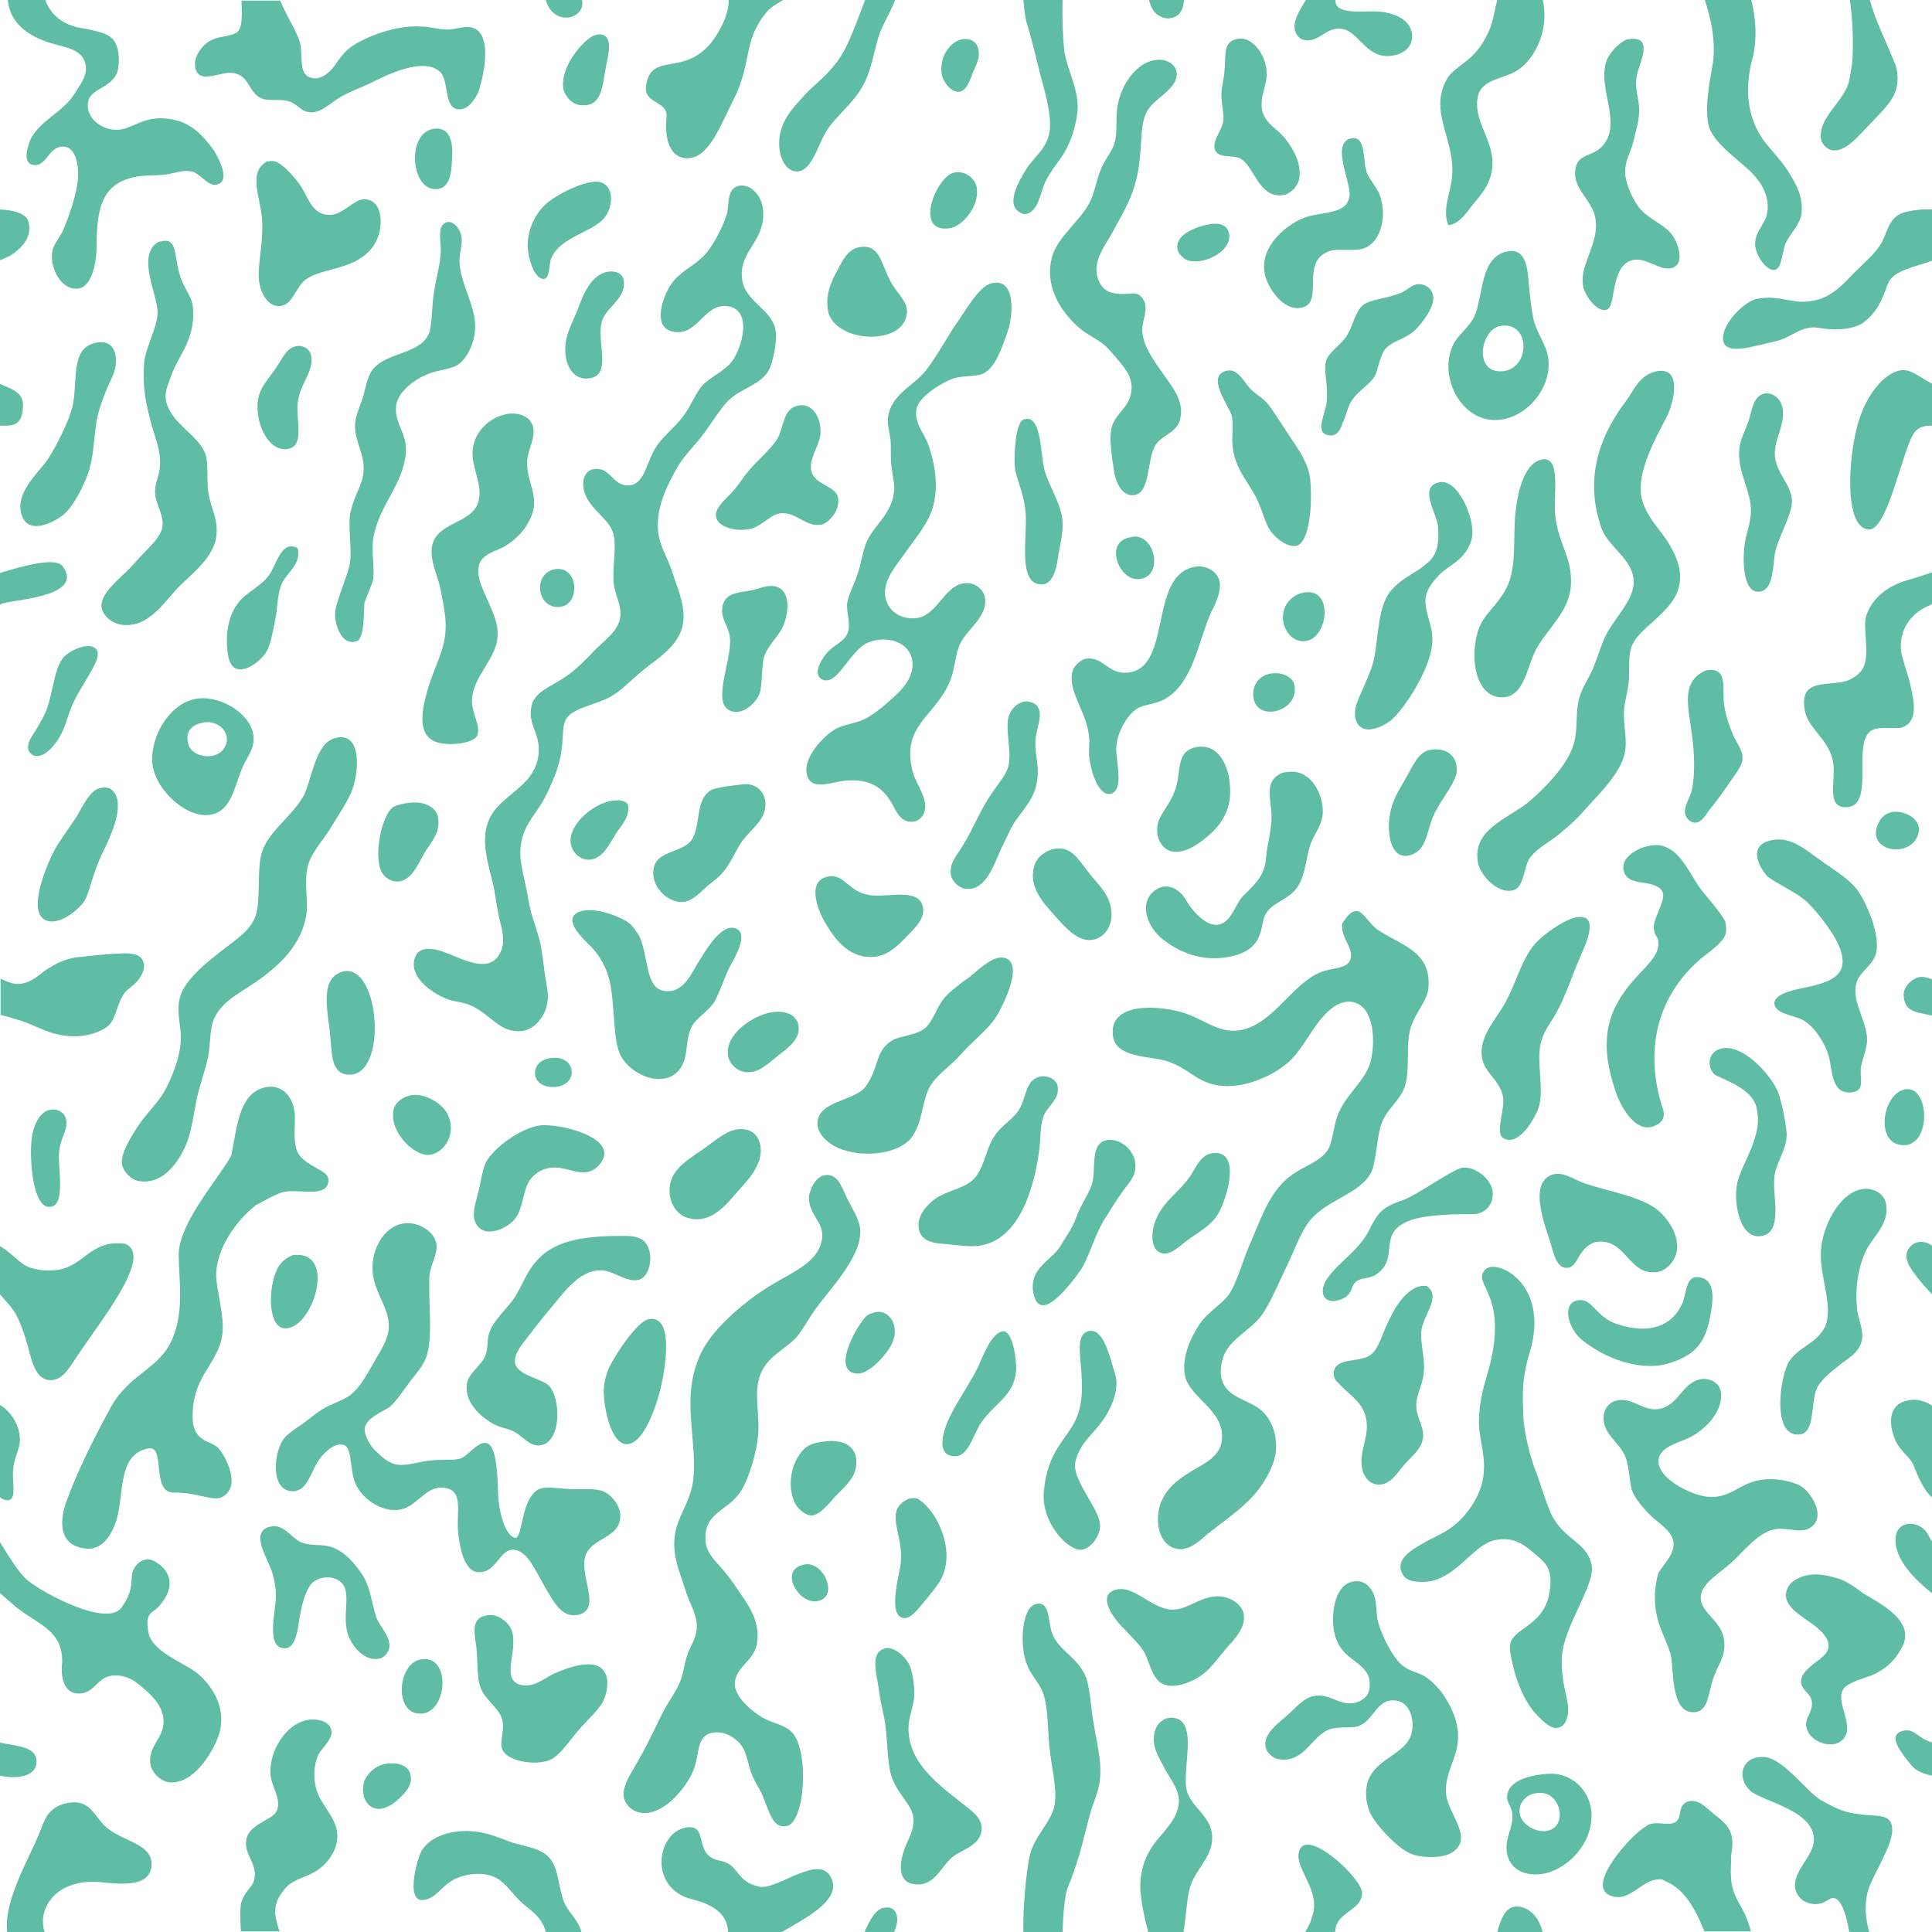 <?xml version="1.0" encoding="utf-8"?>
<!-- Generator: Adobe Illustrator 19.2.1, SVG Export Plug-In . SVG Version: 6.00 Build 0)  -->
<svg version="1.1" id="Ebene_1" xmlns="http://www.w3.org/2000/svg" xmlns:xlink="http://www.w3.org/1999/xlink" x="0px" y="0px"
	 viewBox="0 0 320 320" style="enable-background:new 0 0 320 320;" xml:space="preserve">
<style type="text/css">
	.st0{fill:#5FBCA5;}
</style>
<g>
	<path class="st0" d="M315.7,134.8c1.4,0.5,2.4,1.8,2.1,3c-0.9,4.7-9.2,3.3-6.6-1.6C312,134.6,313.7,134,315.7,134.8z"/>
	<path class="st0" d="M293.8,139.1c3.1-0.5,5.7,2,8.3,3.8c2,1.4,4.8,3.1,6,5.2c1.6,2.7,3.5,7.5,2.5,10.2c-0.5,1.4-2.4,2.8-2.9,3.9
		c-1.3,3.1,1,5.8,1.5,9.3c0.3,2-0.9,4-1,5.6c-0.1,1.8,0.6,3.5-1.3,3.8c-3.7,0.6-3.4-3.9-4-6s-2.4-4.9-4.2-5.9
		c-1.3-0.8-4.6-1-4.8-2.7c-0.2-1.9,4.2-2.5,5.4-2.8c4.2-0.9,6.8-2.1,5.6-6c-0.7-2.4-3.8-6.4-5.6-8.1c-1.7-1.6-5-3-6.5-4.2
		C291.5,143.9,289.1,139.8,293.8,139.1z"/>
	<path class="st0" d="M308.2,197c1.6-0.4,3.9,0.4,4.2,2.5c0.6,3.3-2.4,5.5-3.4,7.8c-1.2,2.6-1.8,6-1.4,9.6c0.2,1.6,1.1,3.5,0.8,5
		c-0.4,2.2-2.5,3.2-3.6,4.1c-1.2,1-2.9,2.2-3.8,3.8c-1.2,2.4-0.2,7.6-3,7.8c-4.6,0.4-3.2-9.8-1.6-12.2c1.8-2.7,5.8-3.2,6.3-7.2
		c0.4-3.4-1.3-7.2-1.1-11C301.8,203.3,304.5,197.8,308.2,197z"/>
	<path class="st0" d="M98.6,5.8c3-0.7,2.3,2.6,1.9,4.6c-0.8,3.5-0.5,7.5-4.5,7c-1.4-0.2-2.5-1.6-2.7-2.8c-0.5-3.4,3-7.7,5-8.7
		C98.4,5.9,98.5,5.9,98.6,5.8z"/>
	<path class="st0" d="M204.7,6.5c2.7-0.8,5.1,2.8,5.1,5.6c0.1,2.1-1.3,4.1-0.7,6.4c0.6,2.1,2.7,3,3.8,4.5c1.2,1.5,2.7,4,2.3,6.5
		c-0.2,1.5-1.7,2.7-2.6,2.8c-4.2,0.7-4.9-5.1-7.3-6.1c-1.4-0.6-3.6,0.1-4.1-1.5c-0.4-1.4,1.1-3,1.4-4.5c0.2-1.3-0.3-2.8-0.3-4.6
		c0-1,0.4-2.4,0.5-3.7C203.1,9.2,202.5,7.1,204.7,6.5z"/>
	<path class="st0" d="M159,6.6c1.5-0.4,2.9,0.1,3.1,1.9c0.2,1.4-0.6,2.5-1.1,3.9c-0.5,1.3-1.1,2.8-2.2,2.8c-1.3,0.1-2.6-1.7-2.8-2.8
		C155.5,9.5,157.3,7.1,159,6.6z"/>
	<path class="st0" d="M191.8,9.9c1.5-0.1,3,0.8,3.1,2.2c0.2,2.7-3.9,4.2-5,6.5c-1,2-0.8,4.9-1.1,7.5c-0.5,5.6-2.4,8.4-4.6,12.5
		c-1,1.8-2.6,3.8-2.6,6.1c0,1.5,0.8,3.2,2.3,3.7c2.9,0.9,4.2-0.7,5.4,1.1c1.1,1.6-0.2,3.6-0.1,5.3c0.1,2.5,1.9,4.9,3.3,6.9
		c1.2,1.8,3.4,4.2,3.1,7c-0.3,3.1-3,3.1-4.2,5c-1.5,2.4-0.8,7.9-3.5,8.3c-2,0.3-3.1-2-3.4-4.1c-0.4-2.6-0.8-5.3-0.4-7
		c0.6-2.5,3-3.3,3.3-6.2c0.2-1.7-0.6-3.1-1.5-4.2c-0.8-1-1.8-2.2-2.6-3c-1.2-1.2-3-1.9-4.3-3c-2.6-2.1-6.3-6.7-4.7-12.1
		c1-3.3,4.7-5.9,6.2-8.9c0.8-1.6,1.1-3.7,1.9-5.6c0.6-1.5,1.8-2.8,2.2-4.2c0.5-1.7,0.2-3.5,0.4-5.4C185.3,14.7,188,10.1,191.8,9.9z"
		/>
	<path class="st0" d="M72.2,21.3c2-0.1,2.8,1.7,2.7,4.3c-0.1,2.8-0.2,6-3.1,5.7C67.9,30.9,67.4,21.5,72.2,21.3z"/>
	<path class="st0" d="M223.9,22.9c2.5-0.4,1.7,3.9,2.6,6c0.3,0.7,1.7,2.4,2,3.3c1.4,3.8,0.1,8.6-3.3,9.1c-2.4,0.3-3.9-0.2-5.3,0.4
		c-0.9,0.4-1.7,1.1-2,2c-1.1,2.8,0.7,6.9-2.6,7.3c-2.9,0.4-5.4-3.5-5.8-5.6c-1-4.6,3.8-8.5,7-9.5c3.2-0.9,6.5-0.5,7-3.3
		C224,30.6,220.2,23.5,223.9,22.9z"/>
	<path class="st0" d="M44.7,26.7c1.5-0.4,3.8,2.3,4.9,3.8c1.5,2.1,2,5.1,5,5.1c2.2,0,4.1-2.7,5.8-2.6c3.2,0.1,3.2,5,1.6,7.5
		c-0.4,0.7-1.3,1.6-1.9,2c-2.9,2.2-7.3,2.1-9.6,3.9c-1.5,1.2-2.1,4.3-4.3,4.3c-1.8,0-3-2-3.3-4.2c-0.3-2.6,0.8-6.5,0.5-10.2
		c-0.3-3.9-2.4-7.8,0.9-9.6C44.5,26.8,44.5,26.7,44.7,26.7z"/>
	<path class="st0" d="M158,28.6c1.6-0.4,3.5,0.7,3.8,2.6c0.4,3-2.4,6.3-4.5,6.6C151.2,38.7,155.1,29.2,158,28.6z"/>
	<path class="st0" d="M98.5,30.1c3.3-0.2,3.3,4.1,1.5,6.1c-2,2.3-7.3,3.1-8.7,6.6c-0.4,0.9-0.2,3.3-1.2,3.4
		c-1.6,0.1-2.6-3.4-2.7-5.3c-0.1-3,1.5-6,3.5-7.5C92.5,32.1,96.3,30.2,98.5,30.1z"/>
	<path class="st0" d="M122.2,30.8c2.2-0.5,4.1,1.7,4.2,4.2c0.3,5.1-4,6.5-3.5,11.1c0.4,4,5.2,5.1,5.6,8.9c0.2,1.8-0.5,5-1.1,6.2
		c-1.2,2.4-4.5,3.1-6.5,4.9c-1.5,1.4-2.7,3.5-4.1,5.4c-1.4,2-3.3,3.7-4.5,5.7c-1.5,2.7-3.7,6.5-3.3,10.8c0.2,2.4,1.7,4.6,2.4,6.9
		c1,3.1,2.6,6.5,1.4,9.6c-0.9,2.4-3.1,4.1-5.4,5.8c-2.5,1.9-4.1,3.8-6.1,5c-2.3,1.4-6.6,1.9-7.6,3.9c-0.6,1.1-0.4,3.3-0.7,5.1
		c-0.4,2.9-1.6,5.5-2.7,7.7c-1.5,3.1-4.4,5-4.1,10c0.2,2.3,1,4.8,1.4,7.5c0.4,2.3,1.4,4.5,1.9,6.8c0.3,1.4,0.5,3.2,0.7,4.7
		c0.2,1.7,0.7,3.4,0.5,4.7c-0.2,2.6-2.3,5.2-4.9,5.1c-3.2,0-4.7-2.9-7.9-4.3c-1.2-0.5-2.5-0.6-3.5-0.9c-2.6-0.9-6.4-3.5-5.8-6.5
		c0.6-3.2,4.4-1.7,6.5-0.8c3.3,1.4,6.7,2.6,8-1.1c0.5-1.5,0.1-3.2-0.4-5.1c-0.4-1.7-0.6-3.5-0.9-5.1c-0.7-3.2-2.3-7.5-0.9-11
		c1.7-4.4,7.6-5.4,8.3-11c0.4-3.7-2-5-1.1-8.3c0.6-2.2,3.4-3.1,5.4-4.5c1.7-1.1,3.2-2.6,5-4.5c1.7-1.7,3.8-3.1,4.2-5.3
		c0.4-2.2-1-3.9-1.1-6.4c-0.1-2.8,0.6-5.8-0.1-7.9c-0.9-2.6-4.9-4.3-4.9-8c0-1.1,0.6-2.3,1.8-2.4c2.7-0.4,3,2.7,5.6,2.7
		c2.7,0,3-3.6,4.5-6.1c1.1-1.9,3.3-3.5,4.7-5.4c1.2-1.6,2-3.7,3-4.9c1.4-1.6,3.8-2.5,5-4.1c1.7-2.2,3.6-8.7-0.8-9.2
		c-3.7-0.4-4.8,4.7-8.5,4.3c-4.4-0.4-1.9-6.7-0.3-8.5c1.5-1.8,3.8-2.7,5.4-4.6c1.4-1.7,2.9-4.7,3.4-6.5
		C120.8,34,120.3,31.5,122.2,30.8z"/>
	<path class="st0" d="M73.6,37c1.1-0.8,2.5,0.6,2.8,2s-0.3,2.7-0.3,4.1c0,3.7,2.7,7.4,2.6,11.2c-0.1,2.8-1.5,5.3-3,6.2
		c-1.2,0.7-3.3,0.8-4.7,1.4c-2.3,0.9-5.2,3-5.4,5.4c-0.3,3,2,4.5,1.6,8c-0.6,5.1-4.2,8.2-5.3,13.4c-0.5,2.4,0.2,5.3-0.1,7.3
		c-0.2,0.9-0.8,2.1-1.4,3.7c-0.2,0.6,0.1,6-1.3,6.5c-2.7,0.9-3.7-3.1-3.6-4.7c0.1-1.6,1.9-5.9,2.3-7.5c0.6-2.1,0-5.1,0.1-7.9
		c0.2-3.3,2.1-5.4,2.3-7.9c0.3-2.8-1.4-5-1.4-7.6c0-1.8,0.9-3.3,1.4-5.1c0.5-1.9,0.8-3.6,1.8-4.6c2.4-2.6,7.8-2.3,9.1-5.8
		c0.5-1.5,0.4-4.5,0.8-6.8c0.4-2.5,1-4.5,1.1-6.4C73.1,40,72.4,37.8,73.6,37z"/>
	<path class="st0" d="M200.6,37.1c1.5-0.2,2.8,0.2,3,1.8c0.3,2.6-3.8,4.9-6.6,4.3c-0.7-0.1-2-1.1-2-2.2
		C194.8,38.7,198.5,37.4,200.6,37.1z"/>
	<path class="st0" d="M26.6,40c2.7-0.8,2.3,2.3,3,4.9c0.9,3.5,2.3,3.8,2.4,6.6c0.2,4.9-2.5,7.5-3.6,10.6c-0.6,1.7-1.4,3.2-0.7,5
		c1.1,3.2,4.9,4.9,6.2,7.8c0.6,1.3,0.4,3.4,0.5,5.7c0.2,3.3,1.9,5.1,1.4,8.4s-3.8,5.9-6,8c-2,2-4.3,5.7-7.6,6.4
		c-3.4,0.7-5.3-1.5-5.4-3c-0.1-2.4,3.8-5.2,5-6.6c0.7-0.8,1.8-2,2.8-3c0.9-0.9,2.1-2.3,2.3-3.5c0.3-2.1-1.1-3.6-1.2-5.6
		c-0.1-1.9,0.7-2.6,0.8-4.6c0.2-2.2-0.8-4.7-1.4-6.7c-0.3-1.1-0.7-2.8-0.9-3.9c-0.4-2-0.5-4.5-0.3-6.6c0.3-2.5,2.1-5.6,2.2-8
		c0.1-3-3.6-9.6,0.1-11.8C26.4,40,26.4,40,26.6,40z"/>
	<path class="st0" d="M320,34.7c-1.5-0.1-2.9,0.1-3.9,0.3c-3.1,0.6-3.2,2.7-4.4,5.1c-0.9,1.7-2.7,3.2-4.4,4.9
		c-1.5,1.5-3.4,3.8-6.1,4.6c-4.1,1.2-6-0.9-10.2-0.1c-1.9,0.3-5.9,4.1-5.6,6.8s5.1,1,8.8,0.2c2.5-0.6,4.3-2.7,7-2.2s6,0.3,7.6-1
		c2.1-1.7,2.8-3.3,3.9-6.3c0.8-2.2,4.5-2.8,7.3-3.8L320,34.7L320,34.7z"/>
	<path class="st0" d="M1.6,42.4c2.6-1.6,3.7-3.6,3.1-5.7c-0.4-1.4-2.5-1.9-4.7-2v8.4C0.6,42.9,1.1,42.6,1.6,42.4z"/>
	<path class="st0" d="M142.6,40.9c3.2-0.4,3.4,3,4.9,5.7c1.1,2.1,2.9,3.3,2.7,5.3c-0.5,5.6-12.4,4.9-13.1-0.7c-0.4-3,0.9-5.1,2-7.2
		C139.9,42.5,140.8,41.1,142.6,40.9z"/>
	<path class="st0" d="M249.4,41.7c3.1-0.8,3.6,2.2,3.8,5.1c0.1,0.9,0.4,4.7,0.9,6.5c0.9,2.8,2.4,4.3,2.4,6.9
		c0.1,4.4-3.5,8.4-7.3,9.2c-6.9,1.5-11.4-7.2-8.3-12.7c0.9-1.5,2.5-2.6,3.3-4.3C245.7,49.1,245.1,42.8,249.4,41.7z M248.4,61.5
		c5.2,0.1,5.3-8.5,0-7.5C245.3,54.7,244.1,61.4,248.4,61.5z"/>
	<path class="st0" d="M100.7,45c0.7-0.1,2.3-0.1,2.6,1.4c0.5,2.9-2.7,4.4-3.5,6.5c-1.3,3.5,2,9.6-2.6,9.8c-2.7,0.1-4.1-3.1-3.4-6.5
		c0.3-1.5,1.2-3.3,1.8-4.7C96.6,48.7,97.9,45.5,100.7,45z"/>
	<path class="st0" d="M164.3,46.9c4.1-0.9,3.4,5.6,2.7,7.7c-0.9,2.6-2.1,6.4-4.2,7.3c-1.1,0.5-3.1,0.3-4.6,0.7c-1.8,0.5-6,3-6.4,5.1
		c-0.4,2.3,1.2,4,1.9,5.8c1.3,3.6,2,8.1,0.3,11.9c-1,2.2-2.7,4.2-4.1,6.2c-1.3,1.9-3.5,4.2-3.3,6.9c0.2,2.5,2.4,4.1,5,3.9
		c3.9-0.3,4.9-6.2,8.9-5.8c1.1,0.1,2.3,1,2.6,2.2c0.7,3.3-3,5.4-4.1,7.9c-0.8,1.7-0.8,3.9-1.6,6c-2.4,6-8.3,7.4-6.2,15.2
		c0.6,2.2,2.6,4.4,1.9,6.6c-0.3,1.1-1.4,1.6-1.9,1.6c-2,0.2-2.8-1.8-3.3-2.7c-1.4-2.6-3.4-4.5-7.9-4.1c-2.7,0.3-5.8,1.8-6.4-1.2
		c-0.5-2.7,2.8-6.2,4.7-7.3c1.4-0.8,3.4-1,4.7-1.6c1.6-0.7,3.8-2.6,5.1-3.8c1.3-1.2,3.4-3.3,3-6c-0.5-3.3-4.7-4.3-7.7-2.8
		c-1.1,0.6-2.2,2-3.3,3.4c-0.8,1-2.3,3.2-3.8,2.6c-2.1-0.9,0.2-4,0.8-4.6c1.4-1.5,2.9-1.7,3.4-3.5c0.4-1.6-0.5-3.5-0.1-5
		c0.3-1.3,1.1-2.8,1.6-4.3c0.7-2,0.9-4,1.6-5.6c1.5-3,4.2-4.6,4.5-8.4c0.1-1.4-0.4-2.9-0.5-4.6c-0.1-1.2,0-2.6-0.1-3.8
		c-0.2-1.5-0.6-2.6-0.4-3.8c0.5-3.4,3.8-5,5.6-6.9s3.6-5.3,5.3-7.9C159.7,51.9,162,47.4,164.3,46.9z"/>
	<path class="st0" d="M234.6,47.1c1.2-0.2,2.7,0.5,2.8,2.2c0.1,1.8-2.3,5-3.8,6c-1.4,1-3.4,1.4-4.3,2.7c-0.8,1.2-1.1,3.4-1.6,4.3
		c-0.8,1.4-2.8,2.4-3.9,4.2c-0.6,0.9-0.8,2.3-1.4,3.5c-0.2,0.5-0.7,2.7-2.7,2c-1.8-0.6-0.2-3.6,0-5.1c0.4-3-0.6-5.7,0-7.3
		c0.6-1.5,2.5-2.5,3.5-4.2c0.9-1.5,1.3-3.9,2.6-4.9c1.2-0.9,3.6-1,5.7-1.8C232.9,48.3,233.5,47.4,234.6,47.1z"/>
	<path class="st0" d="M49.3,57.3c0.5-0.1,1.9,0.2,2.2,1.5c0.6,2.8-1.8,4.5-2.2,8c-0.3,3.1,1.3,7.3-1.9,7.6c-3.4,0.3-5.8-5.8-4.3-9.5
		c0.5-1.3,1.7-2.6,2.7-4.1C46.9,59.2,47.5,57.5,49.3,57.3z"/>
	<path class="st0" d="M203.2,61.4c1.8-0.4,2.7,1.7,3.9,3c1,1,2.2,1.6,2.8,2.4c1.1,1.3,2.5,3.7,3.8,5.6c1.5,2.2,3,4.4,3.3,6.9
		c0.4,3.8,0,10.6-2.3,11.1c-1.6,0.3-3.8-1.5-4.6-3s-1.3-3.9-2.6-6c-1.6-2.7-3.3-4.6-3.4-8.4c0-1.4,0.2-2.9-0.1-4.2
		C203.6,67.3,199.6,62.2,203.2,61.4z"/>
	<path class="st0" d="M15.4,56.9c4.2-1.3,4.4,3.3,3.1,5.7c-0.8,1.7-2.1,4.8-2.5,7.1c-0.5,3.4-0.5,6-1.4,8.7
		c-0.9,2.4-2.3,5.1-3.7,6.5c-1.5,1.5-6.9,4.4-7.5-0.5c-0.4-3.3,3.3-6.5,4.5-8.3c1.5-2.3,3.4-6.1,4.1-8.7
		C12.9,63.3,11.7,58,15.4,56.9z"/>
	<path class="st0" d="M292.2,65.2c1.2-0.3,2.9,0.7,3.1,2.7c0.2,2.6-1,4-1.3,6.6c-0.4,3.5,2.8,5.6,2.8,8.5c0,2.5-2.6,6.4-2.9,9.2
		c-0.3,2.6-0.4,5.9-2.8,5.8c-2.1-0.1-2.5-4-2.2-7.3c0.2-2.3,1.2-3.9,1.1-6.6c-0.2-3.3-2.3-6.1-1.9-9.9c0.2-1.6,1-2.9,1.6-4.7
		C290.2,67.7,290.5,65.6,292.2,65.2z"/>
	<path class="st0" d="M132.1,67.2c2.4-0.6,3.9,1.9,3.8,4.5c-0.1,2-1.7,3.9-1.6,5.8c0.2,2.9,4.1,2.8,4.5,4.9c0.4,2.2-1.6,4.3-2.8,4.5
		c-2.5,0.4-3.9-1.9-6.4-1.9c-1.9,0-3.1,2-5.3,2.6c-2.2,0.5-5.4-0.2-5.7-2c-0.2-1.3,1.1-2.5,2.3-3.7c1.1-1.1,1.9-2.4,2.6-3.3
		c1.7-2.2,4.4-4.3,5.4-6.2C129.9,70.3,129.8,67.7,132.1,67.2z"/>
	<path class="st0" d="M84.5,68.5c1.2-0.1,3.1,0.3,3.7,1.9c0.7,2.1-0.9,4.1-0.9,6.2c0,3,1.5,4.9,1.1,7.5c-0.5,2.8-2.6,5-4.5,6.2
		c-1.3,0.9-3.9,1.3-4.5,3.1c-0.7,2,0.7,4.4,1.4,6.1c0.8,1.9,1.8,3.7,1.6,6.1c-0.3,3.5-3.8,6.3-4.2,9.9c-0.3,2.5,1.6,4.7,0.8,6.4
		c-0.6,1.3-5.8,2-7.7,0.5c-2.3-1.7-1.1-6.1-0.3-8.7c0.9-3,2.3-5.4,2.7-8.3c0.4-2.8-0.3-5.3-0.7-7.6c-0.4-2.3-1.7-4.6-1.5-6.9
		c0.4-4.5,6.6-4,7.7-7.7c0.9-2.9-1.2-5.7-0.9-8.7C78.6,71.2,81.5,68.8,84.5,68.5z"/>
	<path class="st0" d="M169.5,69.5c2.9-1.1,2.8,5,3.4,7.9c0.6,2.9,2.9,5.8,3.1,9.1c0.1,1.9-0.5,4-0.8,6.1s-1,4.2-2.7,4.2
		c-3.9,0-2.4-7.5-2.6-11.5c-0.2-3.5-1.5-5.6-1.8-7.9C167.9,75.5,168.2,70,169.5,69.5z"/>
	<path class="st0" d="M274.3,61.5c4-0.8,3.2,4,2.1,6.8c-0.6,1.7-6.1,9.9-4.3,14.9c1,2.9,2.9,4.5,4.3,6.8c1,1.7,2.2,4,1.8,6.6
		c-0.4,2.5-2,4.1-3.7,5.7c-1.4,1.4-3.6,2.9-4.3,4.9c-0.5,1.5-0.3,3.4-0.4,5.3c-0.1,1.8-0.7,3.6-0.8,5c-0.2,2.8,0.7,5.2,0,7.7
		c-1,3.5-4.8,6.9-7,9.5c-1.2,1.3-2.8,2.7-4.3,3.9c-1.7,1.2-3.6,2.3-4.5,3.8c-0.9,1.7-0.8,4.7-2.7,5.1c-2.5,0.5-5.3-2.5-5.7-4.6
		c-1-5.5,4.8-7.2,8.3-10c2.4-2,6.6-6.1,7.6-9.8c0.7-2.6,0.2-5.2,0.9-7.6c0.5-1.7,1.6-3.2,2.3-4.9c0.8-1.9,1.3-3.9,2.2-5.6
		c1.4-2.7,4.4-5.5,4.5-8.5c0-3.9-4-5.6-5.3-8.9c-3.7-10.3,1.6-17.9,4.1-21.3C270.7,64.5,271.5,62.2,274.3,61.5z"/>
	<path class="st0" d="M255.4,76.1c3.3-0.6,1.8,6.2,2.2,9.3c0.6,5,2.8,6.8,2.6,11.4c-0.2,4.5-4,7.4-5.8,10.8
		c-1.5,2.8-1.9,7.7-5.4,7.9c-5.2,0.2-5.7-8.2-3.7-12.2c1-2,3.3-3.7,4.5-6.5c1.4-3.4,0.8-8.1,1.2-11.8
		C251.3,82,252.3,76.7,255.4,76.1z"/>
	<path class="st0" d="M238.3,79.9c2-0.5,3.6,2,4.3,3.4c0.7,1.5,1.7,4.2,1.1,6.2c-1,3.3-3.9,4.2-5.3,5.7c-1,1.1-2.4,2.5-2.3,4.6
		c0.2,2.7,1.4,4.1,1.1,7c-0.4,4-4.3,10.3-6.8,12.5c-1.5,1.2-4.9,2.7-5.8,0c-0.6-1.6,0.4-3.6,1.1-5.1c0.6-1.5,1.4-3.1,1.8-4.7
		c0.9-4,0.6-9.3,3.1-11.9c0.6-0.7,1.6-1.5,2.4-2c1.2-0.8,2.3-1.3,3.8-2.7c1.5-1.5,1.5-3.6,1.4-5.6C238,85,234.9,80.7,238.3,79.9z"/>
	<path class="st0" d="M187.2,89c0.4-0.1,0.8-0.2,1.2-0.1c3.2,0.6,4,6.6,0.4,7C185.3,96.4,182.8,89.7,187.2,89z"/>
	<path class="st0" d="M49.3,90.8c0.6,2.7-1.6,3.8-2.6,5.8c-0.8,1.8-0.7,4-1.1,6c-0.4,1.9-0.7,4-1.5,5.4c-0.7,1.2-3.3,3.5-5.1,2.7
		c-1.3-0.6-1.5-3.3-1.4-5.6c0.2-2,0.7-3.8,1.9-5.3c1.3-1.7,3.9-2.8,5.1-4.6C45.8,93.6,46.6,89.3,49.3,90.8z"/>
	<path class="st0" d="M197.8,93.9c1.7-0.4,3.8,0.6,4.2,2.4c0.3,1.6-0.6,3.6-1.4,5.1c-2.2,5-3,11.8-7.7,14.4
		c-1.6,0.9-3.3,0.8-4.6,1.6c-1.6,1-3.2,3.8-3.4,6.2c-0.2,2.2,1.5,7.5-1.1,7.9c-2,0.2-3.2-4.1-3.4-6.2c-0.1-0.9,0.1-2,0-3.1
		c-0.3-4.3-3.8-7.9-2.7-11.2c0.3-0.8,1.4-1.8,2.2-1.9c2.9-0.4,3.6,2.7,7,2.3C194.2,110.5,190.2,95.4,197.8,93.9z"/>
	<path class="st0" d="M91.8,94.3c4-0.8,4.4,5.7,1.1,6.2C89,101.1,88.1,95.1,91.8,94.3z"/>
	<path class="st0" d="M127.1,97.1c3.6-0.5,3.9,3.3,2.7,6.4c-0.8,1.9-2.3,3-3.1,4.9c-0.7,1.6-0.3,4.7-0.9,6.5c-0.5,1.3-2.3,3.2-4.1,3
		c-4.4-0.5-0.4-8.2-0.8-12.3c-0.2-2-1.7-3.2-1.2-5.3c0.5-2.2,2.7-2.1,5.1-2.6C125.6,97.5,126.4,97.2,127.1,97.1z"/>
	<path class="st0" d="M216.3,98.1c4.7-0.5,3.6,8-0.3,8.1c-2,0.1-3.4-1.8-3.5-3.7C212.4,100,214.2,98.3,216.3,98.1z"/>
	<path class="st0" d="M279.6,135.7c-1.3-1.3,0.2-3.3,0.5-4.4c0.3-1,0.9-4.1,0.1-9.9c-0.6-4.5-1.7-8.3,2-10.2
		c0.4-0.2,1.6-0.5,2.4,0.1c1.1,0.8,0.8,2.7,0.9,4.7c0.1,1.8,0.8,3.9,1.5,5.6c0.6,1.5,1.8,2.7,1.6,4.3c-0.1,1-1.3,2.5-1.9,3.4
		c-1.4,2-2.2,3.2-3.7,5C282.2,135.6,281,137.1,279.6,135.7z"/>
	<path class="st0" d="M211.3,111.5c1.5,0,2.9,0.8,3.1,2c0.9,4.7-7.4,6.5-6.8,0.9C207.9,112.7,209.2,111.5,211.3,111.5z"/>
	<path class="st0" d="M32.8,115.7c4-0.5,9.1,2.8,9.2,6.5c0.1,2-1.2,3.3-2,5.3c-1.3,3.2-1.8,7.2-5.6,7.5s-9.1-4.5-9.2-9.1
		C25.1,121.5,28.4,116.2,32.8,115.7z M31.2,123.3c0.5,2,4.3,2.8,5.8,0.8c1.6-2.1-0.3-4.6-2.8-4.5C32.2,119.8,30.5,120.8,31.2,123.3z
		"/>
	<path class="st0" d="M169.6,116.2c0.6-0.1,2,0.1,2.4,1.1c0.7,1.5-0.4,3.4-0.5,5.4s0.4,3.2,0.4,5.3c-0.1,3.9-2.1,5.6-3.8,8.1
		c-0.9,1.4-1.5,3-2.2,4.3c-1.3,2.8-2.6,7.3-6.1,6.8c-0.8-0.1-2.1-1.1-2.3-2.3c-0.3-2,1-3.2,2-4.9c1.9-3.1,2.8-5.8,4.9-8.8
		c1.1-1.6,2.2-2.8,2.6-4.2c0.7-2.7-0.8-6.8,0.3-8.9C167.6,117.5,168.3,116.5,169.6,116.2z"/>
	<path class="st0" d="M16,107.6c1.1,1.6-2.7,5.8-4.2,9.6c-0.6,1.5-1,3.3-2,5c-0.7,1.2-2.9,4-4.6,2.7c-1.3-1,0-2.9,0.7-3.9
		c0.8-1.4,1.5-2.5,1.9-3.7c1-2.8,1.2-6.6,2.7-8.4C11.4,107.8,14.9,106.1,16,107.6z"/>
	<path class="st0" d="M55.7,122.2c4.5-1,3.7,6.4,2.4,9.2c-0.8,1.8-2.3,4-3.5,6c-1.4,2.2-3.2,4-3.7,6.4c-0.5,2.6,0.1,4.8-0.1,7.2
		c-0.6,5.4-4.6,9-8.5,11.7c-2.8,1.9-5.8,3.3-7,6.4c-0.5,1.4-0.5,4-0.8,5.8c-0.4,2-1.3,4.5-1.9,7c-0.5,2.4-0.8,5.1-1.6,7.2
		c-1.1,3-3.9,7.3-8.1,6.5c-1.4-0.3-2.6-1.8-2.7-2.8c-0.2-2,1.7-4.8,2.8-6.5c1.4-2,3-3.5,4.1-5.3c1.3-2.3,2.6-5.6,2.8-8.1
		c0.3-2.7-0.8-5-0.1-7.7c0.7-2.6,3.7-5.2,6-7c2.5-2.1,5.5-3.7,6.5-6.4s0.1-8,1.2-11c1.3-3.4,5.2-5.9,6.9-9.2
		C51.8,128.5,52.3,122.9,55.7,122.2z"/>
	<path class="st0" d="M197.9,123.8c4.2-1,6.2,3.8,5.8,8.3c-0.2,2.3-1.4,4.4-3.3,6.1c-1.7,1.5-4.1,3.3-6.4,2.8
		c-1.3-0.3-2.6-1.9-2.3-4.2c0.2-1.8,2-3.4,2.8-5.6C195.8,128.1,194.6,124.6,197.9,123.8z"/>
	<path class="st0" d="M236.9,124.2c2.4-0.4,4.4,0.7,4.4,3.4c0,1.7-2.4,4.6-3.6,6.9c-1.5,3-1.2,6.2-4,7.1c-3.1,1-3.9-2.9-3.6-5.8
		c0.3-3.4,2-5.4,2.9-7.2C234.1,126.7,235,124.5,236.9,124.2z"/>
	<path class="st0" d="M123.1,129.9c2.7-0.3,4.5,2.2,3.3,5.1c-0.6,1.4-2.3,2.8-3.4,4.2c-1,1.4-1.7,3.2-2.8,4.7
		c-1,1.4-2.2,2.1-3.3,3.1c-1.2,1.1-2.5,2.4-3.9,2.4c-2.4,0.1-5.4-2.6-4.7-5.7c0.6-3,5.3-2.4,6.5-5c1.3-2.7,0.4-6.4,3.1-7.9
		C119.2,130.3,121.5,130.1,123.1,129.9z"/>
	<path class="st0" d="M104,133.2c0.4,2.4-1.3,3.6-2.3,5.4c-0.9,1.5-2.1,3.8-4.2,3.8c-1.6,0-2.9-1.4-3-3c-0.1-3,3.7-6.3,7-6.8
		C102.4,132.5,103.4,132.5,104,133.2z"/>
	<path class="st0" d="M67.5,133c2.7-0.4,4.9,0.6,5.1,2.7c0.3,2.6-1.6,4.2-2.6,6.1c-1,1.9-2.2,4.4-4.5,4.2c-1-0.1-1.9-0.8-2.3-1.6
		c-1.4-2.8,0.1-9.5,1.9-10.7C65.8,133.3,66.7,133.1,67.5,133z"/>
	<path class="st0" d="M16.7,130.5c0.2,0,1.2-0.3,1.9,0.4c2.3,2.1-0.3,7.6-1.2,9.5c-0.7,1.4-1.2,2.5-1.8,4.3c-0.6,1.7-1,3.5-1.6,4.5
		c-0.8,1.3-4.5,4.6-6.8,3c-2.7-1.9,1.1-10.4,2.3-12.2c1-1.6,2.3-3.4,3.3-4.9C13.6,133.7,14.9,130.8,16.7,130.5z"/>
	<path class="st0" d="M174.6,140.6c2.8-0.5,3.9,1.6,5.7,3.9c1.7,2.2,3.8,3.8,3.8,7c0,2.3-1.5,4.1-3.5,4.2c-2.1,0.1-3.9-1.8-5.6-3.7
		c-1.8-2.1-5.1-5.1-3.5-9.1C172,141.9,173.1,140.9,174.6,140.6z"/>
	<path class="st0" d="M137.1,145.2c2.9-0.6,3.3,2.7,7.3,3.1c3.1,0.3,8.1-1.3,8.5,2.2c0.2,1.9-1.6,3.4-2.6,4.5
		c-1.5,1.5-3.3,3.5-6,3.5c-3.9,0.1-6.2-3.2-7.7-5.8C135.4,150.6,133.6,145.9,137.1,145.2z"/>
	<path class="st0" d="M96.3,150.9c2.5-0.7,6.8,1.1,7.9,2c0.6,0.5,1.3,1.4,1.8,2.4c1.4,3.2,0.9,8.3,3.9,8.8c3.4,0.6,4.6-3,6-5.1
		c0.8-1.2,3.3-5.8,5.7-5.3c2.7,0.6,0,5.1-0.5,6c-1.1,2-1.8,4.5-2.7,6.1c-0.9,1.6-3.1,2.8-3.8,4.2c-1,1.9-0.7,4.3-1.4,6
		c-2.1,5-9,2.3-10.6-1.6c-1.2-3.1-0.7-9.3-1.9-12.9c-0.5-1.5-1.3-3.1-2.7-4.6C96.8,155.7,92.6,152,96.3,150.9z"/>
	<path class="st0" d="M224.5,150.9c1.2-0.2,2.2,2.1,3.7,3.1c3.8,2.6,8.9,3.5,8.4,9.6c-0.2,2.3-2.2,4-3,6.8c-0.8,2.9,0,6.5-0.9,9.5
		c-0.8,2.4-2.9,3.7-3.8,6c-0.9,2.1-0.9,6.8-1.9,8.5c-2,3.5-7.6,4.4-10.3,8.1c-1.5,2.1-2.5,5.1-3.8,7.7c-1.3,2.7-2.5,5.6-3.9,7.6
		c-1.8,2.5-4.9,3.7-6.2,6.5c-0.6,1.4-0.8,3.1-0.4,4.3c0.9,2.9,4.3,3.2,6.4,4.9c2.2,1.8,3.4,5.7,1.9,9.3c-2.2,5.4-6.3,7.8-10.6,11.2
		c-1.1,0.9-2.7,2.6-4.6,2.6c-3.3-0.1-4.4-4.2-3.3-7.5c0.9-2.5,2.8-4,5.1-5.4c2.2-1.3,4.9-2.5,5.1-5.3c0.4-4.8-5.2-6.8-6.1-10.4
		c-0.7-3.1,1-6.6,2.4-8.7c1.4-2.1,4.1-3.5,5.1-5.3c1.4-2.4,2.1-5.5,3.3-8.1c1.9-4.4,3.2-8.5,6.6-11.1c1.9-1.5,5-2.4,6.2-4.3
		c0.8-1.2,0.9-3.6,1.6-5.6c1.2-3.4,4.5-5.8,5.4-8.7c1-3.2,0.9-10-3.3-10.3c-2.5-0.1-4.5,2.4-5.6,3.9c-1.9,2.7-3.2,5.3-5.7,7
		c-2.3,1.7-7.2,3.9-11.4,2.8c-3.1-0.8-4.2-2.7-7.5-3.8c-2.9-1-8.9-0.4-9.1-4.6c-0.3-5.3,7.8-4.7,11.9-3.4c3.9,1.3,6.5,4.2,11,2.3
		c4.4-1.9,7.3-7.4,11.6-9.1c1.8-0.7,4.5-0.5,4.9-2.2c0.5-1.9-1.6-3.3-1.4-5.8C222.8,152.3,223.4,151.1,224.5,150.9z"/>
	<path class="st0" d="M261.4,151.9c3.4-0.4,1.4,4.2,0.5,6.2c-1.5,3.4-2.5,6.7-4.2,9.8c-1,1.7-2,3-2.4,4.5c-1,3.2,0.6,8-0.5,11.2
		c-0.5,1.4-2.9,5.9-5.4,5.1c-2.2-0.6,0.1-5-0.5-7.3c-0.8-3-3.4-3.8-3.5-6.9c-0.1-3.2,2.4-5.7,3.9-8.4c2.1-3.8,3-8.4,6-10.8
		C256.5,154.2,259.7,152,261.4,151.9z"/>
	<path class="st0" d="M165.7,158.6c4.5-0.1,0.4,8.1-0.7,9.8c-1.3,2.1-3.9,4-6,6.4c-1.7,1.9-4.1,3.4-5.1,5.4c-1.2,2.3-1.1,5.9-3,8.3
		c-2,2.5-7.3,3.3-11.4,1.9c-1.6-0.5-4-2.1-4.1-4.2c-0.1-4,6.3-3.7,8.1-6.4c2.2-3.2,1.4-5.9,4.5-7.6c1-0.5,3.4-0.8,4.6-1.5
		c1.9-1,2.3-3.6,3.8-5.4c0.9-1.1,2.7-2.4,4.2-3.5C162,160.7,164,158.7,165.7,158.6z"/>
	<path class="st0" d="M56.9,160.9c6-1.3,7.4,17.3,0.9,17.1c-2.8-0.1-2.8-2.8-3.1-6.4C54.4,167.8,52.7,161.9,56.9,160.9z"/>
	<path class="st0" d="M127.6,167.7c2-0.4,4.7,0.1,4.7,2.7c0,2-2.2,3.5-3.5,4.5c-1.4,1.1-3,2.8-5.1,2.7c-1.6-0.1-2.9-1.4-3.1-2.7
		C120,171.4,124.5,168.3,127.6,167.7z"/>
	<path class="st0" d="M285,173.7c3.6-1,8.4,4.4,9.5,7.2c0.6,1.6,1.2,4.6,1.4,6.5c0.3,2.7-1.7,5-2,7.4c-0.4,3.2,1.5,9.1-2,9.9
		c-3.7,0.8-4.8-5.4-4.2-8.5c0.3-1.9,2.1-5,2.7-6.9c0.7-2.1,1-3.5,0.6-5.6c-0.5-2.9-4-4.3-6.6-5.5C282.9,177.6,282.4,174.4,285,173.7
		z"/>
	<path class="st0" d="M90.9,175.3c1.9-0.4,3.7,0.4,3.8,2.2c0.1,3.3-6,3.4-6.1,0.3C88.6,176.6,89.4,175.6,90.9,175.3z"/>
	<path class="st0" d="M172.4,178.3c1-0.2,2.7,0.4,2.8,1.8c0.3,2-1.9,3.3-2.4,4.9c-0.6,1.8-0.4,3.8-0.7,5.7
		c-0.9,6.6-3.6,15.4-10.7,15.7c-1.3,0.1-3.9-0.3-5.4-0.4c-1.1-0.1-3.1-0.3-3.7-2c-0.8-2.5,1.4-4.5,2.4-5.3c2.3-1.7,5.5-1.8,7-3.9
		c1.4-1.9,1.7-4.7,3-6.6c1.2-1.9,3.3-2.9,4.2-4.6C170.1,181.5,169.8,178.8,172.4,178.3z"/>
	<path class="st0" d="M315.8,180.4c4-0.3,4.1,10.3-1.2,9.2C310.5,188.8,312,180.7,315.8,180.4z"/>
	<path class="st0" d="M68.1,181.4c2.5-0.4,5.5,1.6,6.2,3.5c1.3,3.3-1,6.3-3.4,6.4c-2.5,0-6.5-3.9-5.7-7.6
		C65.5,182.7,66.5,181.7,68.1,181.4z"/>
	<path class="st0" d="M8.3,183.8c1.2-0.2,2.6,0.4,2.7,2s-1,2.8-1.2,4.9c-0.3,2.6,1.2,9-1.5,9.2c-2.8,0.3-3.4-7.5-3.1-10.8
		C5.4,186.5,6.5,184.2,8.3,183.8z"/>
	<path class="st0" d="M89.5,186.4c2.7-0.3,10.5,1.4,10.6,4.6c0,1.5-1.6,2.9-2.7,3.1c-2,0.4-3.8-0.9-6.1-0.7c-1.4,0.1-2.8,1-3.5,2
		c-1.2,1.7-1.1,4.4-2.3,6.2c-1.2,1.9-5.8,4-6.9,0.5c-0.4-1.4,0.3-3.3,0.7-5c0.4-1.7,0.7-3.7,1.2-4.6
		C81.7,190.2,86.2,186.8,89.5,186.4z"/>
	<path class="st0" d="M121.9,187.1c2.1-0.4,3.9,0.6,4.1,3.1c0.2,2.7-2,5.2-3.7,7c-1.9,2.2-4.4,5.5-8.1,4.6c-3.2-0.7-4.5-5.2-2-8.1
		c1-1.2,2.7-2.3,4.3-3.4C118.4,189,120.1,187.4,121.9,187.1z"/>
	<path class="st0" d="M171.1,213.8c-0.5-3.9,3.2-5.1,4.6-7.5c0.6-1.1,1.9-2.8,2.5-4.5c0.7-2.1,2.3-4.3,2.7-5.8
		c0.7-2.6-0.5-7,2.8-7.2c2.3-0.1,4.8,2.2,4.3,5.1c-0.2,1.3-1.5,2.6-2.3,3.8c-0.9,1.2-1.7,2.6-2.4,3.7c-1.7,2.3-2.9,6.8-4.2,8.8
		C177.7,212.2,172,220.1,171.1,213.8z"/>
	<path class="st0" d="M200.9,191c5-0.6,2.1,8.5,0.5,10.6c-1.3,1.7-3.1,2.6-5.1,4.1c-1.2,0.9-2.3,2.1-3.7,1.9c-1.9-0.3-2-2.9-1.4-4.9
		c1.2-3.7,4-5,6-8C198.2,193.2,198.9,191.2,200.9,191z"/>
	<path class="st0" d="M257.3,194.5c1.7-0.4,3.3,0.8,4.9,1.4c3.6,1.3,8.8,2.1,11.8,4.1c2,1.4,3.8,4,3.8,6.5c0,2.1-1.7,4-3.4,4.2
		c-4.7,0.6-5.1-5.7-10-5c-1.1,0.2-2,1.1-2.6,2c-0.6,0.8-1,2.3-2.3,2.3c-1.6,0-2.1-2-2.7-4.2C255.9,203,253,195.7,257.3,194.5z"/>
	<path class="st0" d="M136.4,194.7c2.3-0.6,3,1.9,3.9,3.8c0.7,1.4,2.1,3.5,2.2,5.3c0.1,4.7-5.3,9.9-7.7,13.4c-1,1.5-1.9,3.1-2.8,4.2
		c-1.6,1.8-4.2,2.9-5.6,5.3c-1.8,3.1-0.6,6.6-0.8,10.6c-0.2,3.1-1.6,7.9-3.1,10c-2.2,3.1-6.2,3.3-5.6,8.3c0.2,1.5,1.4,2.8,2.4,3.9
		s1.9,2.3,2.7,3.5c1.6,2.4,4,5.3,3.4,9.1c-0.4,3-3.6,3.9-3.7,6.8c0,2.2,2.8,4.5,4.6,5.6c1.8,1,4,1.2,5.1,2.7c1.9,2.4,2,9,0.9,12.5
		c-0.3,0.9-0.9,2.8-2.4,2.8c-1.8,0.1-2.4-2.1-3.4-4.6c-0.5-1.4-1.4-2.6-1.9-3.8c-0.7-1.8-0.9-3.6-1.6-4.7c-0.8-1.3-2.8-2.8-5-2.4
		c-2.6,0.5-2.1,3.1-3,5.8c-0.9,2.7-4.6,7.6-8.4,7.5c-1.7-0.1-3-1.2-3.3-2.7c-0.2-1.6,0.9-3.4,1.9-5.1c1.8-3,3.2-6.1,4.7-9.1
		c0.9-1.7,2.1-3.2,2.8-5c0.5-1.3,0.7-3,1.1-4.2c0.5-1.5,1.6-2.9,1.6-4.7c0.1-2.1-1.3-4.1-1.9-6.2c-0.8-2.7-2-5-1.8-8.3
		c0.3-3.7,2.3-5.5,3-9.1c0.8-4.4-0.6-10.1-0.3-15c0.2-3.3,1.2-6.3,2.7-8.5c2.1-3.2,6.2-6.7,9.6-8.9c3.9-2.6,9.4-4.3,9.5-8.9
		c0-2.4-2.4-3.6-2.2-6.6C134.5,196,135.5,194.9,136.4,194.7z"/>
	<path class="st0" d="M85.2,254.7c1.5,0.5,0.9-6.7,4.2-8.1c1-0.4,2.6-0.1,4.5,0c2.4,0.2,4.4-0.2,6,0.4c1.6,0.7,3.1,2.7,2.8,4.6
		c-0.4,3.2-4.6,3.1-5.7,6c-1.2,3.4,2.9,9.1-1.4,9.9c-2.4,0.4-3.7-1.9-4.6-3.4c-2-3.1-3.3-7.1-5.8-7.4s-2.9,3.9-6,3.7
		c-2.2-0.1-3-3.7-3.3-6.4c-0.4-3.5,1.1-7.4-2.6-7.6c-3-0.2-4.4,3.5-7.5,3.7c-2.9,0.2-5.7-1.9-6.8-4.1c-1.1-2.1-0.6-6-1.9-6.6
		c-1.3-0.6-3,0.7-4.2,2.3c-1.4,1.9-1.9,5.2-4.3,5.3c-3.9,0.1-3.3-6.4-1.6-8.7c0.7-0.9,2-1.7,3.3-2.6c1.1-0.8,2.2-1.8,3.3-2.4
		c1.5-0.9,3.2-1.3,4.5-2.3c1.6-1.3,2.5-3.1,3.7-5.1c1.1-2.1,2.5-3.8,2.6-6.1c0.1-3.5-2.9-6.1-2.7-10.2c0.1-3,2.1-6.9,5.7-7
		c2.1-0.1,4.8,1.5,4.9,3.7c0.1,2-1.2,3.3-1.2,5.6c-0.1,4.6,0.6,9.8-0.5,12.9c-0.7,1.8-1.9,2.9-2.8,4.2c-1.1,1.4-2.1,3-3.1,3.9
		c-0.9,0.8-4.3,1.9-4.3,3.9c0,1,1,2.8,1.7,3.4c1,1,2.2,2.2,3.8,2.4c1.6,0.2,3.4-0.5,5.4-0.7s3.9,0,4.9-0.3c1.3-0.4,2.8-2.8,4.3-2.6
		c1.9,0.3,1.9,6.1,2,8.3C82.6,250.6,83.7,254.2,85.2,254.7z"/>
	<path class="st0" d="M103.5,204.7c0.8,0,2.3,0.1,3.1,0.8c1.9,1.7,1.2,6.1-0.9,6.5s-4.1-1.6-6.2-1.6c-3.9,0-6.5,4.3-8.9,7
		c-1,1.2-1.9,2.4-3,3.8c-0.7,1-2.5,2.8-2.3,4.5c0.3,2.1,4.4,2.6,5.6,3.8c2,2,2.2,9.5-1.5,9.9c-1.7,0.2-2.9-1.6-4.3-2.3
		c-1-0.5-2.4-0.7-3.3-1.2c-1.8-1-4.8-3.3-4.5-6.5c0.2-2,2.5-3.2,3.1-4.9c0.5-1.2,0.2-2.7,0.7-3.9c0.8-2.2,3-3.9,4.2-5.8
		c1.3-2.1,2.1-4.5,3.8-6.2C92.3,205.1,97.8,204.7,103.5,204.7z"/>
	<path class="st0" d="M48.5,207.9c7.6-1,3.2,12.7-1.5,12.1c-2.8-0.4-2.6-7.5-0.8-10.3C46.7,208.9,47.6,208.2,48.5,207.9z"/>
	<path class="st0" d="M320,206.3c-0.9-0.6-1.9-0.8-2.8-0.4c-0.2,0.1-0.4,0.2-0.6,0.4c-1.5,1.3-0.8,3,0.6,4.8
		c0.8,1.1,1.8,2.2,2.8,3.3V206.3z"/>
	<path class="st0" d="M2.6,217.6c0.8,1.5,1.6,3.7,2.2,6.1c0.6,2.3,1.3,4.8,3.5,4.9c2.2,0.1,3.5-2.6,4.7-4.3
		c3.4-5.2,12.6-16.4,7.7-18.3c-5.7-0.7-6.7,3.6-11,4.3c-1.8,0.3-3.4,0.1-4.9-0.4c-1.4-0.5-3-2.5-4.8-3.5v8
		C1,215.5,2,216.6,2.6,217.6z"/>
	<path class="st0" d="M236.3,213c2.6,1.8-0.8,5-0.9,7.7c-0.1,2.3,0.7,4.5,0.4,6.8c-0.2,2.1-1.4,3.7-1.2,5.7c0.1,1.7,1.3,3.2,1.1,4.9
		c-0.2,1.9-1.9,3.1-3.1,4.5c-1.2,1.4-2.3,3.3-4.2,3.3c-1.5,0-2.4-1.2-2.7-2.3c-0.9-3.2,1.5-5.8,0.4-9.3c-0.7-2.2-2.6-3.3-4.1-4.9
		c-0.2-0.3-1.1-0.8-1.1-1.8c0-2.8,3.9-1.9,5.8-3c1.7-0.9,2.2-3.8,3.5-6.2C231.2,216.2,233.5,212.6,236.3,213z"/>
	<path class="st0" d="M145.2,217.3c2.2-0.3,3.8,2.4,2.6,5.1c-0.9,2-4,5.4-6,5.1c-4.3-0.5,0.5-8.6,1.8-9.6
		C144,217.6,144.7,217.4,145.2,217.3z"/>
	<path class="st0" d="M107.4,218.5c4.7-0.9,2.5,9.8,1.8,12.3c-0.6,2.2-2.6,8.4-5.4,8.4c-2.6,0-3.8-6-3.8-8.8c0-1.3,0.4-2.8,0.9-3.9
		C102.1,224,105.6,218.9,107.4,218.5z"/>
	<path class="st0" d="M180.2,220.5c2.5-0.7,3.5,3.8,4.5,7.1c0.7,2.3-0.4,4.9-1.3,6.5c-1.8,3.2-4.5,4.5-5.3,8.1
		c-0.6,3.1,4.4,8,4.1,10.8c-0.2,1.6-1.6,3.7-3.3,3.7c-2.2-0.1-6.5-4.6-6-9.7c0.6-6.8,3.8-8.5,5.4-12.1
		C180.8,228.8,177,221.5,180.2,220.5z"/>
	<path class="st0" d="M166.1,220.5c1.5-0.2,2.3,4.2,2.2,6.5c-0.3,4.1-3.4,5.3-5.7,8.5c-1.3,1.8-2.1,5.6-4.3,5.7
		c-3.6,0.1-2-4.6-0.8-6.9c1.5-2.9,3.3-5.4,4.6-8.1C162.8,224.6,164.2,220.8,166.1,220.5z"/>
	<path class="st0" d="M282,228.4c0.9-0.1,2.7,0.4,3,2c0.4,2.2-1,4.2-1.8,5.1c-0.6,0.7-1.9,1.8-2.8,2.3c-2,1.2-5.5,1.6-5.7,4.1
		c-0.2,3,5.4,5.7,8,6c3.8,0.4,5.1-2,8.5-2.7c2.4-0.5,5.3,0,7,0.9c1.9,1.1,4.7,5.7,1.1,7.2c-1.6,0.6-3.7-0.5-5.8,0.1
		c-2.4,0.7-4.5,3.3-6.4,5.1c-1.9,1.9-5.3,3.6-5.4,6c-0.1,2.8,3.7,3.9,3.9,7.5c0.2,2.5-1.2,3.9-1.9,6.2c-0.8,2.5-0.8,5.3-3.1,5.4
		c-4,0.2-3.3-7.3-3.9-9.6c-0.9-3.1-2.7-5.3-2.6-9.8c0-1,0.3-2.7,0.5-3.4c0.5-1.4,2.6-2.9,2.6-5.1c0-1.8-2-3.1-3.4-4.3
		c-1.2-1.1-2.8-2.9-3.4-4.3c-0.5-1.2-0.5-3.9-1.1-5.6c-1-2.7-3.8-3.8-3.7-6.8c0.1-1.7,1.3-2.7,2.6-2.8c2.2-0.3,4.1,1.8,6.4,1.5
		C278.2,232.9,278.5,228.8,282,228.4z"/>
	<path class="st0" d="M137.2,238.7c2.7-0.2,5,1,4.6,4.1c-0.2,1.9-1.6,3.2-3.1,4.7c-1.3,1.3-2.8,3.5-4.3,3.5c-1,0-2.1-1-2.6-1.8
		c-1.9-3.5-0.3-8.4,2.2-9.8C135.1,238.9,136.1,238.8,137.2,238.7z"/>
	<path class="st0" d="M151.9,248.2c3,1.6,6.2,7.9,4.3,12.6c-0.5,1.4-1.6,2.6-2.8,4.1c-0.9,1-2.4,3.3-3.7,3.1
		c-2.8-0.3-0.7-7.3-0.5-9.1c0.5-4.7-2.7-8.4,0.8-10.4C150.3,248.3,151,248,151.9,248.2z"/>
	<path class="st0" d="M44.6,252.9c2.4-0.7,3.6,1.9,5.4,2.6c1.5,0.6,3.5,0.2,5.1,0.8c2.1,0.8,3.7,2.7,4.9,4.5c1.4,2.2,1.5,4.5,2.3,7
		c0.5,1.5,2.3,3.1,2.2,4.9c-0.1,1.2-1.1,1.9-1.6,2c-2.4,0.6-4.6-1.9-5.3-4.1c-1-3.2,0.7-6.9-1.1-8.5c-1.5-1.4-4-0.9-5,0.3
		c-1,1.3-1.5,3.4-1.9,5.6c-0.2,1.3-0.5,4.9-2.3,5c-3.4,0.2-1.6-6.1-1.6-8.7c0-2.1-0.6-4-1.1-5.1C43.8,257.3,41.7,253.7,44.6,252.9z"
		/>
	<path class="st0" d="M133.4,259.1c3.2-0.4,5.6,5.6,1.9,6.1C132.2,265.7,128.8,259.8,133.4,259.1z"/>
	<path class="st0" d="M223.9,262c1.2-0.3,2.4,0,3.3,1.4c1,1.6,0.6,3.8,1.1,5.4c0.6,2.2,2.3,5.5,3.7,6.8s3.1,1.4,4.2,2.2
		c2.7,1.8,5.1,5.9,5.3,9.3c0.2,3.9-2.2,6.2-2,9.8c0.1,3.4,4.9,7.6,0.9,10c-1.5,0.9-5,0.9-6.8,0.1c-2.3-1-5.9-4.9-6.8-7
		c-0.2-0.6-0.5-1.7-0.5-2.2c-0.6-6.5,6.4-6.5,7.5-10.7c0.6-2.6-0.5-5.1-2.4-5.4c-3.4-0.6-3.7,3.2-6.4,4.2c-1.1,0.4-3,0-4.7,0.5
		c-3,1-4.2,5.6-8.4,5c-1.1-0.1-2.2-1.2-2.3-2.2c-0.3-2,2-3.7,3.4-4.9c1.6-1.4,2.9-3.1,4.7-3.4c2.7-0.4,3.9,1.5,6.4,1.2
		c0.9-0.1,2.5-0.8,2.7-2.3c0.7-4.3-3.8-4.3-5.3-7.9C220.2,269.4,220.5,262.8,223.9,262z"/>
	<path class="st0" d="M184.8,263.3c3.1-0.8,5.9,3.2,9.3,3.3c2.6,0.1,4.6-2.2,7.6-2.2c2.1,0,4.1,1.4,4.3,3c0.4,2.2-1.7,4.3-2.7,5.4
		c-1.2,1.4-2.6,3.3-3.8,4.3s-4.2,2.6-6.4,2s-2.5-3.3-3.5-5.3c-0.7-1.3-2.4-2.9-3.5-4.1C185.1,268.8,181.3,264.3,184.8,263.3z"/>
	<path class="st0" d="M81.1,267.5c1.5-0.1,3.3,1.3,3.7,2.7c1,3.2-1.8,7.8,1.2,8.8c2.3,0.8,4.5-1.3,6-1.9c1.9-0.8,7.2-3,8.4,0.4
		c0.4,1.1,0.1,2.9-0.3,3.8c-0.7,1.8-2.4,3.1-4.3,5.3c-1.7,2-3,4.1-4.7,4.9c-2.3,1-7.4,0.3-8-2c-0.3-1.2,0.5-3,0.1-4.6
		c-0.4-1.8-2.5-3.1-3.4-4.9s-0.6-4.3-0.9-7.2C78.5,270.1,78,267.7,81.1,267.5z"/>
	<path class="st0" d="M146.7,273c1.3-0.3,3.2,1.3,3.9,2.7c0.4,0.8,1,3.5,0.8,5.6c-0.2,1.7-1.1,3.5-0.9,5.7c0.4,5.8,6.2,9.5,9.9,12.5
		c1.1,0.9,2.1,1.7,2.2,3.3c0,2.7-2.9,3.4-4.6,4.6c-2,1.4-3.1,5.1-6.4,4.7c-3.3-0.3-2.6-4.1-1.4-6.8c0.6-1.3,1.2-2.6,1.1-4.1
		c-0.2-2.3-2.4-3.7-3.5-6.6c-1-2.5-0.7-7.2-1.4-10.3c-0.3-1.5-0.7-3.1-0.9-4.9C145.1,276.8,144.1,273.6,146.7,273z"/>
	<path class="st0" d="M69.5,274.9c5.5-1.3,4.7,9.7-0.4,8.9C65.3,283.2,66,275.7,69.5,274.9z"/>
	<path class="st0" d="M190.3,0c0.1,0.2,0.1,0.4,0.2,0.6c0.9,3.1,4.7,3.2,5.4,0.6c0.1-0.4,0.2-0.8,0.2-1.2H190.3z"/>
	<path class="st0" d="M197.2,312.3c1-3,4.1-5.1,3.5-8.8c-0.5-2.9-3.3-4.2-4.1-6.8c-1-3.5,2.2-12.1-2.6-12.2c-1.3,0-2.4,1-2.7,2.2
		c-0.7,2.4,0.6,4.3,1.5,6c1.3,2.6,3.4,4.4,2,7.7c-0.9,2.2-3.1,3.9-4.3,6c-1.1,1.8-1.8,4.2-1.6,6.9c0.2,2.3,0.6,4,1.3,6.8h5.8
		C196.5,317.5,196.5,314.4,197.2,312.3z"/>
	<path class="st0" d="M0,288.6v5.5c2.6,0.6,5.6,0.2,6-1.8C6.5,289.1,2.6,289.3,0,288.6z"/>
	<path class="st0" d="M319.2,288.3c-1.7-0.7-2.3-2.1-4.1-1.6c-2.2,0.6-0.7,2.8,0.1,3.9c0.5,0.7,1.4,1.9,1.9,2.3
		c0.6,0.5,1.7,1,2.9,1.2v-5.5C319.7,288.5,319.4,288.4,319.2,288.3z"/>
	<path class="st0" d="M64.2,292.1c1.7-0.2,3.5,0.3,3.8,1.9c0.4,1.8-1.1,3.1-1.8,3.8c-0.8,0.8-2.2,1.9-3.7,1.8
		c-1.8-0.2-2.8-2.2-2.2-4.5C60.8,293.8,62.2,292.3,64.2,292.1z"/>
	<path class="st0" d="M256.3,293.8c4.3-0.3,7.2,3.1,7.3,6.6c0.2,5.3-4.4,9.5-8.3,10c-3.2,0.4-5.3-1.1-5.7-3.5c-0.4-2.5,1-4,0.9-6.1
		c0-1.9-1.2-2.1-0.8-3.8C250.3,294.8,253.5,294,256.3,293.8z M251.7,300.3c0.2,1.8,2.5,3.1,4.1,3c4.3-0.2,2.8-7.5-1.8-6.2
		C252.7,297.4,251.5,298.7,251.7,300.3z"/>
	<path class="st0" d="M90.4,0c1.3,4.6,6.7,3.1,6,0H90.4z"/>
	<path class="st0" d="M96.3,320c-0.6-2.3-2.5-3.4-3.1-5.6c-1-3.2-0.7-6.2-3.5-7.7c-1.5-0.8-3.3-1-5.1-1.6c-1.6-0.6-3.3-1.3-5-1.6
		c-3.6-0.7-8.1,0.2-9.8,3.1c-0.7,1.3-2.7,8.4,0.3,8.1c2-0.2,2.8-2,4.6-3.1c1.8-1.2,5.3-1.8,7.6-0.5c1.6,0.9,2.7,2.8,4.3,4.2
		c1.7,1.4,3.2,2.4,3.8,4.7l0,0H96.3L96.3,320z"/>
	<path class="st0" d="M0,63.6C0,63.5,0,63.5,0,63.6v6.9c1.8,0,3.6,0.3,3.8-3C4,65.1,2.2,64.5,0,63.6z"/>
	<path class="st0" d="M315.2,61.3c-2.8,0.1-5.9,3.8-7.3,8.3c-1.8,5.7-2.6,18,1.7,18.1c3,0,5.3-12.3,7.3-15.8c0.8-1.3,2-1.4,3.2-1.4
		v-6.9C318.1,62.6,316.8,61.3,315.2,61.3z"/>
	<path class="st0" d="M2.2,243.2c0.2-2,1.1-3.1,1.1-4.9c-0.1-2.3-1.4-4.4-3.3-5.6V248c0.4,0.3,0.8,0.5,1.3,0.5
		C2.9,248.3,1.9,245.5,2.2,243.2z"/>
	<path class="st0" d="M315.8,232c-3.3,0.8-2.9,4.3-1.8,6.7c0.8,1.7,2.4,2.7,2.9,3.9c0.6,1.5,1.7,4.3,3.1,5.4v-15.2
		C318.8,232,317.3,231.6,315.8,232z"/>
	<path class="st0" d="M78.3,4.6c-1.4-0.4-2.8,0.3-4.2,0.3c-1.5,0-2.9-0.5-4.3-0.5c-4.1-0.3-9,1.6-11.4,3.2c-1.2,0.7-2.3,2.3-3,3.3
		c-0.9,1.2-2.3,2.4-3.8,2c-2.2-0.5-1.4-3.4-1.9-5.8c-0.4-1.6-2.2-4.4-3.3-7H40c0.1,2.5,0.2,4.9-1,5.4c-1.2,0.6-2.7,0.5-3.9,1.1
		c-1.4,0.6-3,2.6-2.8,4.3c0.4,3.4,4.2,0.8,6.4,1.2c2.8,0.5,2.4,3.5,4.9,4.3c1,0.3,2.8,0,3.9,0.3c1.9,0.4,2.2,1.9,4.1,1.9
		c1.7,0,3.2-1.6,4.9-2.6c1.8-1,3.6-1.6,5-2.3c2.2-1.1,8.6-4.4,11.4-1.8c1.5,1.5,0.6,6,3,6.2c1.7,0.2,2.9-1.9,3.3-2.8
		C80.3,12.1,81.5,5.6,78.3,4.6z"/>
	<path class="st0" d="M45.6,316.2c0.1-1.4,0.9-2.6,1.8-3.6c1.4-1.5,3.7-1.7,5.4-3c1.4-1,2.7-2.7,3-4.6c0.6-3.4-2.4-5.6-3.3-8.3
		c-0.6-1.8-0.6-4,0.1-5.8c0.4-1.1,2.5-2.7,2.3-4.2c-0.2-1.7-2.5-2.1-4.1-1.8c-3.4,0.7-6.2,5-6,8.9c0.1,2.1,1.8,4,1.1,6
		c-0.4,1.1-2,1.6-2.8,2.2c-1,0.6-2.1,1.4-2.3,2.7c-0.4,2.4,1.5,3.5,1.4,6c-0.1,1.9-1.4,2-2.2,4.3c-0.3,1-0.2,3-0.1,4.9h6.4
		C45.9,318.7,45.5,317.4,45.6,316.2z"/>
	<path class="st0" d="M228,1.9c-2.3-0.1-7,0.6-6.8-1.9h-4.9c-1.3,2.1-3,4.7-0.9,6.4c2.8,1.3,4.1-2.2,7-1.6s4.1,5.5,8.8,4.3
		c0.8-0.2,2.6-0.9,2.7-3C233.9,3.3,230.9,2,228,1.9z"/>
	<path class="st0" d="M221.2,319.5c0.4-2.9,4.4-3.1,4.4-6c0-2.3-8.7-10.5-10.3-7.2c-1.4,3,3.9,6.7,1.9,11.5c-0.1,0.6-0.5,1.3-1,2.2
		h4.9C221.2,319.8,221.2,319.7,221.2,319.5z"/>
	<path class="st0" d="M120.7,0c0,1.5-0.5,3.2-1.6,5.1c-4.8,8.6-11.3,2.8-12.1,9.2c-0.4,2.9,3.6,2.4,3.4,5c-0.5,5.4,1.6,7.1,3.7,6.9
		c3.4-0.2,5.3-5.6,7.4-9.7c3.1-6.1,1.5-9.7,5.4-14.4c0.5-0.7,1.6-1.4,2.8-2.1C129.7,0,120.7,0,120.7,0z"/>
	<path class="st0" d="M137.6,310.9c-2-3.9-8.9,2.2-11.8,1.6c-4-0.8-3.3-3.7-6.5-4.3c-4.7-0.8-1.7-6.2-5.7-5.5
		c-4.8,0.8-6.3,10.1,1.1,11.9c4.1,1,5.8,2.9,5.9,5.4h8.9C133.6,317.6,139.6,314.6,137.6,310.9z"/>
	<path class="st0" d="M143.3,0c-0.5,1.2-0.9,2.4-1.3,3.4c-1,2.5-1.9,4.9-3.4,6.9c-1.9,2.5-3.7,3.7-5.2,5.3c-1.4,1.6-3.6,3.6-4.2,6.6
		c-0.6,3.2,0.7,6.2,2.8,6.2c2.5,0,3.5-4.6,5-6.9c1.3-2,4.1-4.3,5.5-6.6c1.7-2.6,2-5.4,3.1-9.1c0.5-1.5,1.9-3.8,2.7-5.9L143.3,0
		L143.3,0z"/>
	<path class="st0" d="M148.4,316.9c-0.4-1.1-1.5-1-2.1-0.9c-1.3,0.3-2.3,2.1-3.1,4h4.9C148.6,318.8,148.8,317.7,148.4,316.9z"/>
	<path class="st0" d="M248,0c-0.4,1.4-0.6,2.9-0.9,3.8c-0.5,1.7-1.6,3.8-3.1,5.3c-1.3,1.4-3.6,2.5-4.4,4.1c-3,5.4,1.5,10,0.9,16.1
		c-0.2,2.6-1.7,5.5-0.6,8c1.7-0.2,2.8-1.8,3.8-3.1c1.5-1.9,3.5-3.8,3.5-7.2c0-4.1-3.3-7.2-2.4-11.1c0.7-2.9,4.4-2.8,6.6-4.3
		c2.6-1.7,4.5-5.6,4.4-9.2c0-0.8-0.1-1.7-0.3-2.5L248,0L248,0z"/>
	<path class="st0" d="M251.6,315.8c-2.1-0.3-3,1.9-3.6,4.2h7.5C255,317.9,253.7,316.1,251.6,315.8z"/>
	<path class="st0" d="M266.3,51.2c-1.4,0.9-3.8-2-4.1-3.9c-0.6-3.7,2.9-7.1,2-11.4c-0.6-2.8-3.6-4.6-3.3-7.6c0.3-3,2.8-2.2,4.5-4.1
		c3.5-3.8-1.1-9.9,0.8-14.4c0.6-1.3,2.3-3.1,3.5-3.3c4.5-0.7,1.7,4.1,1.4,6.1c-0.4,2.1,0.4,3.8,0.4,5.6c0,1.9-0.6,3.6-0.9,5
		c-0.4,1.9-1.6,3.4-1.4,5.8c0.2,1.8,1.3,4.1,2.3,5.4c1.4,1.8,4,2.7,5.3,4.3c1.1,1.3,2.1,4.5,0.7,5.4c-1.9,1.3-4.2-1.2-6.6-1.1
		C266.7,43.4,267.7,50.3,266.3,51.2z"/>
	<path class="st0" d="M219.1,134.1c-0.2-3.3-2.4-6.9-6.1-6.2c-0.1,0-0.1,0-0.2,0c-0.1,0-0.3,0.1-0.4,0.1c-3.1,1.3-1.9,4.2-1.8,6.9
		c0.1,2.4-0.7,4.8-0.9,7.1c-0.2,3-1.7,4.3-3.7,6.3c-1.2,1.2-1.7,3.2-2.9,4.2c-2.5,2.2-5.5-1.5-6.6-3.3c-1.2-2.2-3.6-3.3-5.6-1.4
		c-2.3,2.2-0.6,6,1.6,7.7c3,2.4,6.5,3.6,10.3,3.1c2.3-0.3,4.7-1.1,5.7-3.4c1-2.3,0.2-3.7,2.7-5.4c1.5-1,3-1.6,3.9-3.2
		c1.2-2.1,1.2-4.6,2-6.9C217.9,137.8,219.2,136.3,219.1,134.1z"/>
	<g>
		<path class="st0" d="M267.8,219.3c-3.6-1.2-4.1-4.5-6.6-3.9c-2.6,0.6-1.4,4.8,0.9,6.6c5.2,4.1,10.9,4.8,14,3.9
			c4.3-1.3,6.6-3,7.4-9.3c0.3-1.9,0.3-4.6-1.8-5c-2.7-0.6-2.2,2.7-3.2,4.6C276.8,219.6,273.2,221.1,267.8,219.3z"/>
	</g>
	<g>
		<path class="st0" d="M263.6,259.1c-0.9-4-5.1-4.1-7-9.1c-1.3-3.3-1.8-5.4-2.3-6.5s-1.9-5.9-2-9.1c-0.1-3.5-0.3-5.9,1.1-10.5
			c3.3-11.3-5.4-15.4-7.3-13.7c-2.7,2.6,4.4,3.9,0.1,17.9c-0.6,2-1.1,4.3-1.2,6.2c-0.3,3.9,1.2,6.3,0.7,10.2
			c-0.5,3.7-3.2,7.1-5.6,8.7c-1.2,0.9-3.3,1.7-4.7,2.6c-1.4,0.8-3.8,2.2-3.4,4.1c0.4,1.7,1.6,2.2,4.1,2.1c5-0.3,7.9-6.2,11.5-6.9
			c3.4-0.7,5.1,1,7,2.6c1.6,1.3,2.7,2.5,2,6.3c-1.1,5.9-7,5.6-6.5,9.3c0.7,4.8,2.5,8.9,4.7,11c0.5,0.5,1.9,2,3,1.9
			c1.6-0.1,1.8-1.9,1.9-2.3c0.3-2.5-1.2-4.5-1-9.5C259,269.2,264.4,262.4,263.6,259.1z"/>
	</g>
	<g>
		<path class="st0" d="M247.2,197.2c-0.3-2-2.9-4-4.9-3.8c-1.7,0.2-7.6,4.6-10,5.4c-3.2,1.1-4,1.9-5.4,4.7c-1.7,3.6-5,5.3-7.1,8.3
			c-1.7,2.6-0.2,4.7,2.8,3.2c1.5-0.8,1.1-2.1,2.1-2.8c0.8-0.6,2.3-0.4,3.2-1.1c4.3-2.8-0.4-7.2,6.4-9.2c3.2-0.9,9.1-0.8,9.8-0.8
			C246.1,201,247.5,199.4,247.2,197.2z"/>
	</g>
	<g>
		<path class="st0" d="M285.8,152.8c-0.1-0.8-3.2-4.4-4-5.4c-1.9-2.5-3.3-6.5-6.5-7.3c-2.3-0.7-7.6,1.5-6.2,4.6
			c0.8,1.7,3.4,1.3,4.8,1.9c2.3,0.8,1.6,2.3,0.9,4.1c-0.8,2-1.4,3-0.2,4.8c0.8,3.5-3.9,5.4-6.7,10.6c-3.2,5.7-1.3,11.5-0.4,14.4
			s3.2,6.6,5.7,6.2c0.9-0.1,2.1-0.7,2.3-1.6c0.2-0.6,0-1.3-0.2-1.8c-2-6.3-2.8-16.6,6.5-24.6c1.6-1.2,2.7-2.1,3.1-2.6
			C285.8,155.2,286.1,154.5,285.8,152.8z"/>
	</g>
	<g>
		<path class="st0" d="M304.3,261.4c-2.1-0.6-4.1-1-6.2-0.1c-1.3,0.5-2.3,1.5-2.3,3c0.1,1.6,1.6,2.7,2.7,3.5c2,1.4,6.3,4,3.4,6.6
			c-1.2,1.1-4.4,2.8-3.4,4.9c0.6,1.2,1.8,1.5,1.6,3.2c-0.1,1.3-1.2,2.2-0.9,3.6c0.5,2.7,5.4,4.2,6.6,1.1c0.9-2.5-2.6-6.6,0.4-8.2
			c1.7-1,3.7-1.2,5.3-2.3c1.6-0.9,2.8-2.4,3.6-4c2.1-4.2-3.5-7-6.5-8.8C307.4,263,305.8,261.8,304.3,261.4z"/>
	</g>
	<path class="st0" d="M320,162.2c-0.5-0.2-1.1-0.4-1.7-0.4c-1.4,0-3.1,1.6-3,3.1c0.2,2.6,1.7,2.7,4.7,3.3V162.2z"/>
	<path class="st0" d="M6.3,170.2c5.8,2.7,9.8,1,11.4-0.1c1.8-1.3,1.6-4.9,3.7-6.4c1.9-1.3,3.2-3.6,2-5c-0.7-0.8-2.1-0.8-2.8-0.8
		c-3,0.1-4.5,0.3-7.3,0.6c-1.5,0.1-3.8,0.6-6.8,3c-3.1,2.4-4.8,1.3-6.4,0.6v6C1.6,168.5,3.7,169,6.3,170.2z"/>
	<path class="st0" d="M315,108.5c-0.6-2.5,0.2-6.6,5-8.4v-5.3c-1.8,0.6-3.3,1.1-4.1,1.3c-4.7,1.4-6.2,4.2-6.8,5.9
		c-0.6,1.8,0.6,6-0.4,8.4c-0.6,1.4-2.3,2.4-3.8,2.6c-3.4,0.5-6.7-0.1-6,4.5c0.5,3.4,4.5,5.1,4.8,9.4c0.2,3-1,6.6,1.8,6.8
		c5.6,0.3,0.7-11.5,4.9-12.9c1.4-0.5,3.6,0,4.6-0.3c2.7-0.9,2.1-4.1,1.4-7.1C316,111.6,315.7,111.2,315,108.5z"/>
	<path class="st0" d="M0.7,99.9c1.7-0.6,13.5-1.1,9.6-6.2c-1.2-1.4-6.4,0-10.3,1.2v5.3C0.2,100,0.5,99.9,0.7,99.9z"/>
	<path class="st0" d="M320,255.3c-0.3-0.4-0.5-0.9-0.7-1.2c-1.4-2.4-5-2.3-5.3,0.4c-0.5,3.7,3.4,7.3,6,9.4V255.3z"/>
	<path class="st0" d="M2,265.6c3.7,3.4,8.4,4,8.3,9.7c-0.3,2.5,0.3,5.2,2.7,5.2c2.9,0,3-3,6.1-3c2.5,0,3.9,1.5,5.2,2.6
		c1.1,1,2.8,2.7,2.8,5.1c0,2.7-2.6,4-2.2,7c0.2,1.3,1.6,2.8,3.1,3c4,0.4,7-4.7,8-7.2c1.9-4.6-0.7-8.8-3.5-11
		c-2.1-1.6-7.2-3.4-7.9-6.5c-0.7-3.8,0.7-3,2.1-4.9c2.1-2.6,1.9-5.3-1.1-7c-1.2-0.7-2.6-0.2-3.4,1.2c-0.9,1.6,0.4,3-2.1,6.5
		c-2.4,3.2-12.8-2.3-15.6-4.6c-1.4-1.2-3.3-4.3-4.7-6.6v8.6C0.9,264.7,1.7,265.3,2,265.6z"/>
	<g>
		<path class="st0" d="M52.3,193.4c-0.9-0.5-1.9-1.1-2.6-1.9c-1.4-1.7-0.7-5-0.9-7.2c-0.3-2.7-2.1-4.8-4.9-4.2
			c-4.3,1-4.6,6.4-5.6,11.3c-1.7,3.3-8.7,11.1-8.7,16.4c0,4.2,1,9.2-1.1,14.1c-2.2,4.9-7,5.6-10.1,11.1c-4.5,8.2-6.5,13.2-7.4,15.7
			s-1.8,7.3,3.3,7.8c1.7,0.2,3.5-0.9,4.7-3.9c1.8-4.4,0.1-11.7,5.6-12.7c2.9-0.5,0.4,7.3,4.1,7.3c4.3,0,6.6,1.6,8.2,0.7
			c2.9-1.7,0.8-6.1-0.6-7.9c-1.2-1.5-4.3-0.9-4.4-5.2c-0.1-7.6,5-9,5-15.1c0-2.5-1.1-6.6-1.1-8.5c0-4.5,3.5-9.2,6.6-11.6
			c1.7-0.9,3.4-1.9,4.7-2.2c2.5-0.5,7.2,1.1,7.3-1.9C54.4,194.3,53,193.9,52.3,193.4z"/>
	</g>
	<path class="st0" d="M300.4,305.2c-0.3,2.5-3.7,5-3,7.8c0.6,2.3,3.4,3,5.2,1.8c0.2-0.1,0.3-0.2,0.5-0.3l0,0
		c1.5-0.8,2.6,1.9,3.2,5.5h3.3c-0.6-2.1-0.8-4.2-0.3-6.5c0.6-2.6,4.4-8,4.1-10.7l0,0c-0.1-2.3-2.4-2-4.6-2.2
		c-2.3-0.3-3.5-0.3-7.3-2.5c-2.3-1.4-6.3-7.1-9.5-7.1c-2,0-2.9,1-3.2,1.8c-0.5,1.3,0,2.8,1.1,3.8
		C291.8,298.4,301.1,299.9,300.4,305.2z"/>
	<path class="st0" d="M306.8,10.3L306.8,10.3c-0.2,1-0.3,2.2-0.6,3.4c-1,3.3-5,5.8-4.6,9.2c0.1,1.1,1.3,2,2,2c2,0.2,3.9-2,5.6-3.8
		s3.5-3.5,4.3-5c1.1-1.9,1-4.4,0.1-6.2c-1.5-3.7-3.1-6.8-3.9-9.9h-3.3C306.9,3.4,307,7.5,306.8,10.3z"/>
	<path class="st0" d="M172.6,280c1,2.2,0.9,6,1.2,9.2c0.3,3.3,1.3,6.8,0.9,9.6c-0.4,2.9-3.5,5.3-4.2,8.8c-0.5,2.6-1.1,8.2-1,12.4
		h6.5c0.1-3.5,0.4-6.3,0.9-7.5c2.1-5,2.8-9.2,3.7-12.2c0.4-1.6,1.2-3.1,1.5-4.9c0.5-3.3-0.3-6-0.9-9.6c-0.6-3.2-0.6-6.4-1.5-8.4
		c-1.5-3.1-4.4-4.1-5.4-6.8c-0.8-2-0.3-5.6-2.8-4.9c-2.4,0.7-2.6,7.2-1.4,10C170.6,277.2,171.8,278.3,172.6,280z"/>
	<path class="st0" d="M170,3.6c1.1,3.6,1.8,6.8,2.4,9.1c0.7,2.7,1.7,5.9,1.5,8.7c-0.3,3.1-2.6,4.5-3.9,6.6c-1.2,1.9-4,6.5-0.3,7.5
		c2.3-0.3,2.5-3.3,3.4-5.3s2.5-3.6,3.4-5.3c1.1-1.9,2-5.2,2-7.2c0-3.1-1.6-5.9-2.2-9.1c-0.3-2.9-0.4-6-0.3-8.7h-6.5
		C169.6,1.4,169.8,2.7,170,3.6z"/>
	<path class="st0" d="M7.4,320c-1.3-3.5,1.6-9.2,9.8-8.2c3.8,0.4,7.9,0.5,7.9-3.1c0-3.2-4.5-3.7-7.2-5.8c-2.4-1.9-2.7-4.9-6.6-4.3
		c-2.3,0.4-3.6,1.8-4.2,3.6v-0.1c-1.7,5-6.6,12.3-5.9,18h6.2V320z"/>
	<path class="st0" d="M5.1,5.7c3.8,2.4,8,1.5,9,4.7c0.6,1.9-0.8,3.6-1.8,5.2C10.5,18.5,6.6,20,5.1,23c-0.4,0.9-1.5,3.9,0.3,4.3
		c2.4,0.5,2.6-3.3,5.3-3c1.8,0.2,2.4,3,2.2,5.4c-0.2,2.5-1.5,6.2-2.3,8.1c-0.8,2-2,2.6-2,4.6c-0.1,2.2,1.6,5.7,4.3,5.4
		c2.3-0.2,3.1-4.3,3.1-7c0-6.8,1.1-10.7,7-11.6c1.3-0.2,3-0.1,4.5-0.3c1.4-0.2,2.8-0.8,4.2-0.5c1.4,0.2,2.6,2.4,4.1,2.2
		c2.9-0.5-0.3-5.5-0.3-5.6c-2.2-3-4.5-5.5-9.2-5.4c-3.2,0.1-4.8,2-7.2,1.9c-2.5-0.1-5-2.1-4.5-4.7c0.5-2.4,4.6-2.2,5-5.7
		c0.3-2.2-0.2-4-1.1-4.8c-0.7-0.6-1.7-1.1-5.3-1.7C10.9,4.2,8.5,2.8,7.5,0l0,0H1.3C1.5,2.2,2.6,4.2,5.1,5.7z"/>
	<path class="st0" d="M266.8,314c3.4,1.2,5.2-3.1,8.5-2.7l0,0c1,0.6,3.5,1,6.1,6.5c0.3,0.7,0.6,1.4,0.9,2.1h7.7
		c-0.4-1.6-1-3-1.7-4.2c-1-1.8-1.6-3.1-1.6-5.1c-0.1-1,0.1-2.1,0-3.2c0.2-0.9,0.3-1.9,0.2-2.9c-0.3-2-1.6-2.9-3.1-4.1
		s-2.5-2.5-4.3-2c-1.7,0.7-0.8,2.6-2,3.4c-1.3,0.8-3.6-0.5-5,0.8C270.6,303.5,262.3,312.4,266.8,314z"/>
	<path class="st0" d="M283.6,11.1c-0.8,4.3-1.4,8.7-0.1,10.9c1.2,2.2,4.6,4.7,6,6c2.1,1.9,3.9,4.6,3.1,7.7c-0.4,1.5-1.9,2.8-1.9,4.7
		c0,1.8,1.9,4.6,3.3,4.3c1.2-0.3,1.2-3.3,1.8-4.5c0.7-1.5,2.4-3,2.6-4.9c0.2-2.4-0.5-4-1.6-5.9c-1.2-2.1-2.5-3.5-4.1-5.4
		c-1.1-1.3-4.5-5.7-2.6-13.7c1-3.3,0.8-7.2-0.1-10.5h-7.7C283.5,3.3,284.3,7.4,283.6,11.1z"/>
</g>
</svg>
